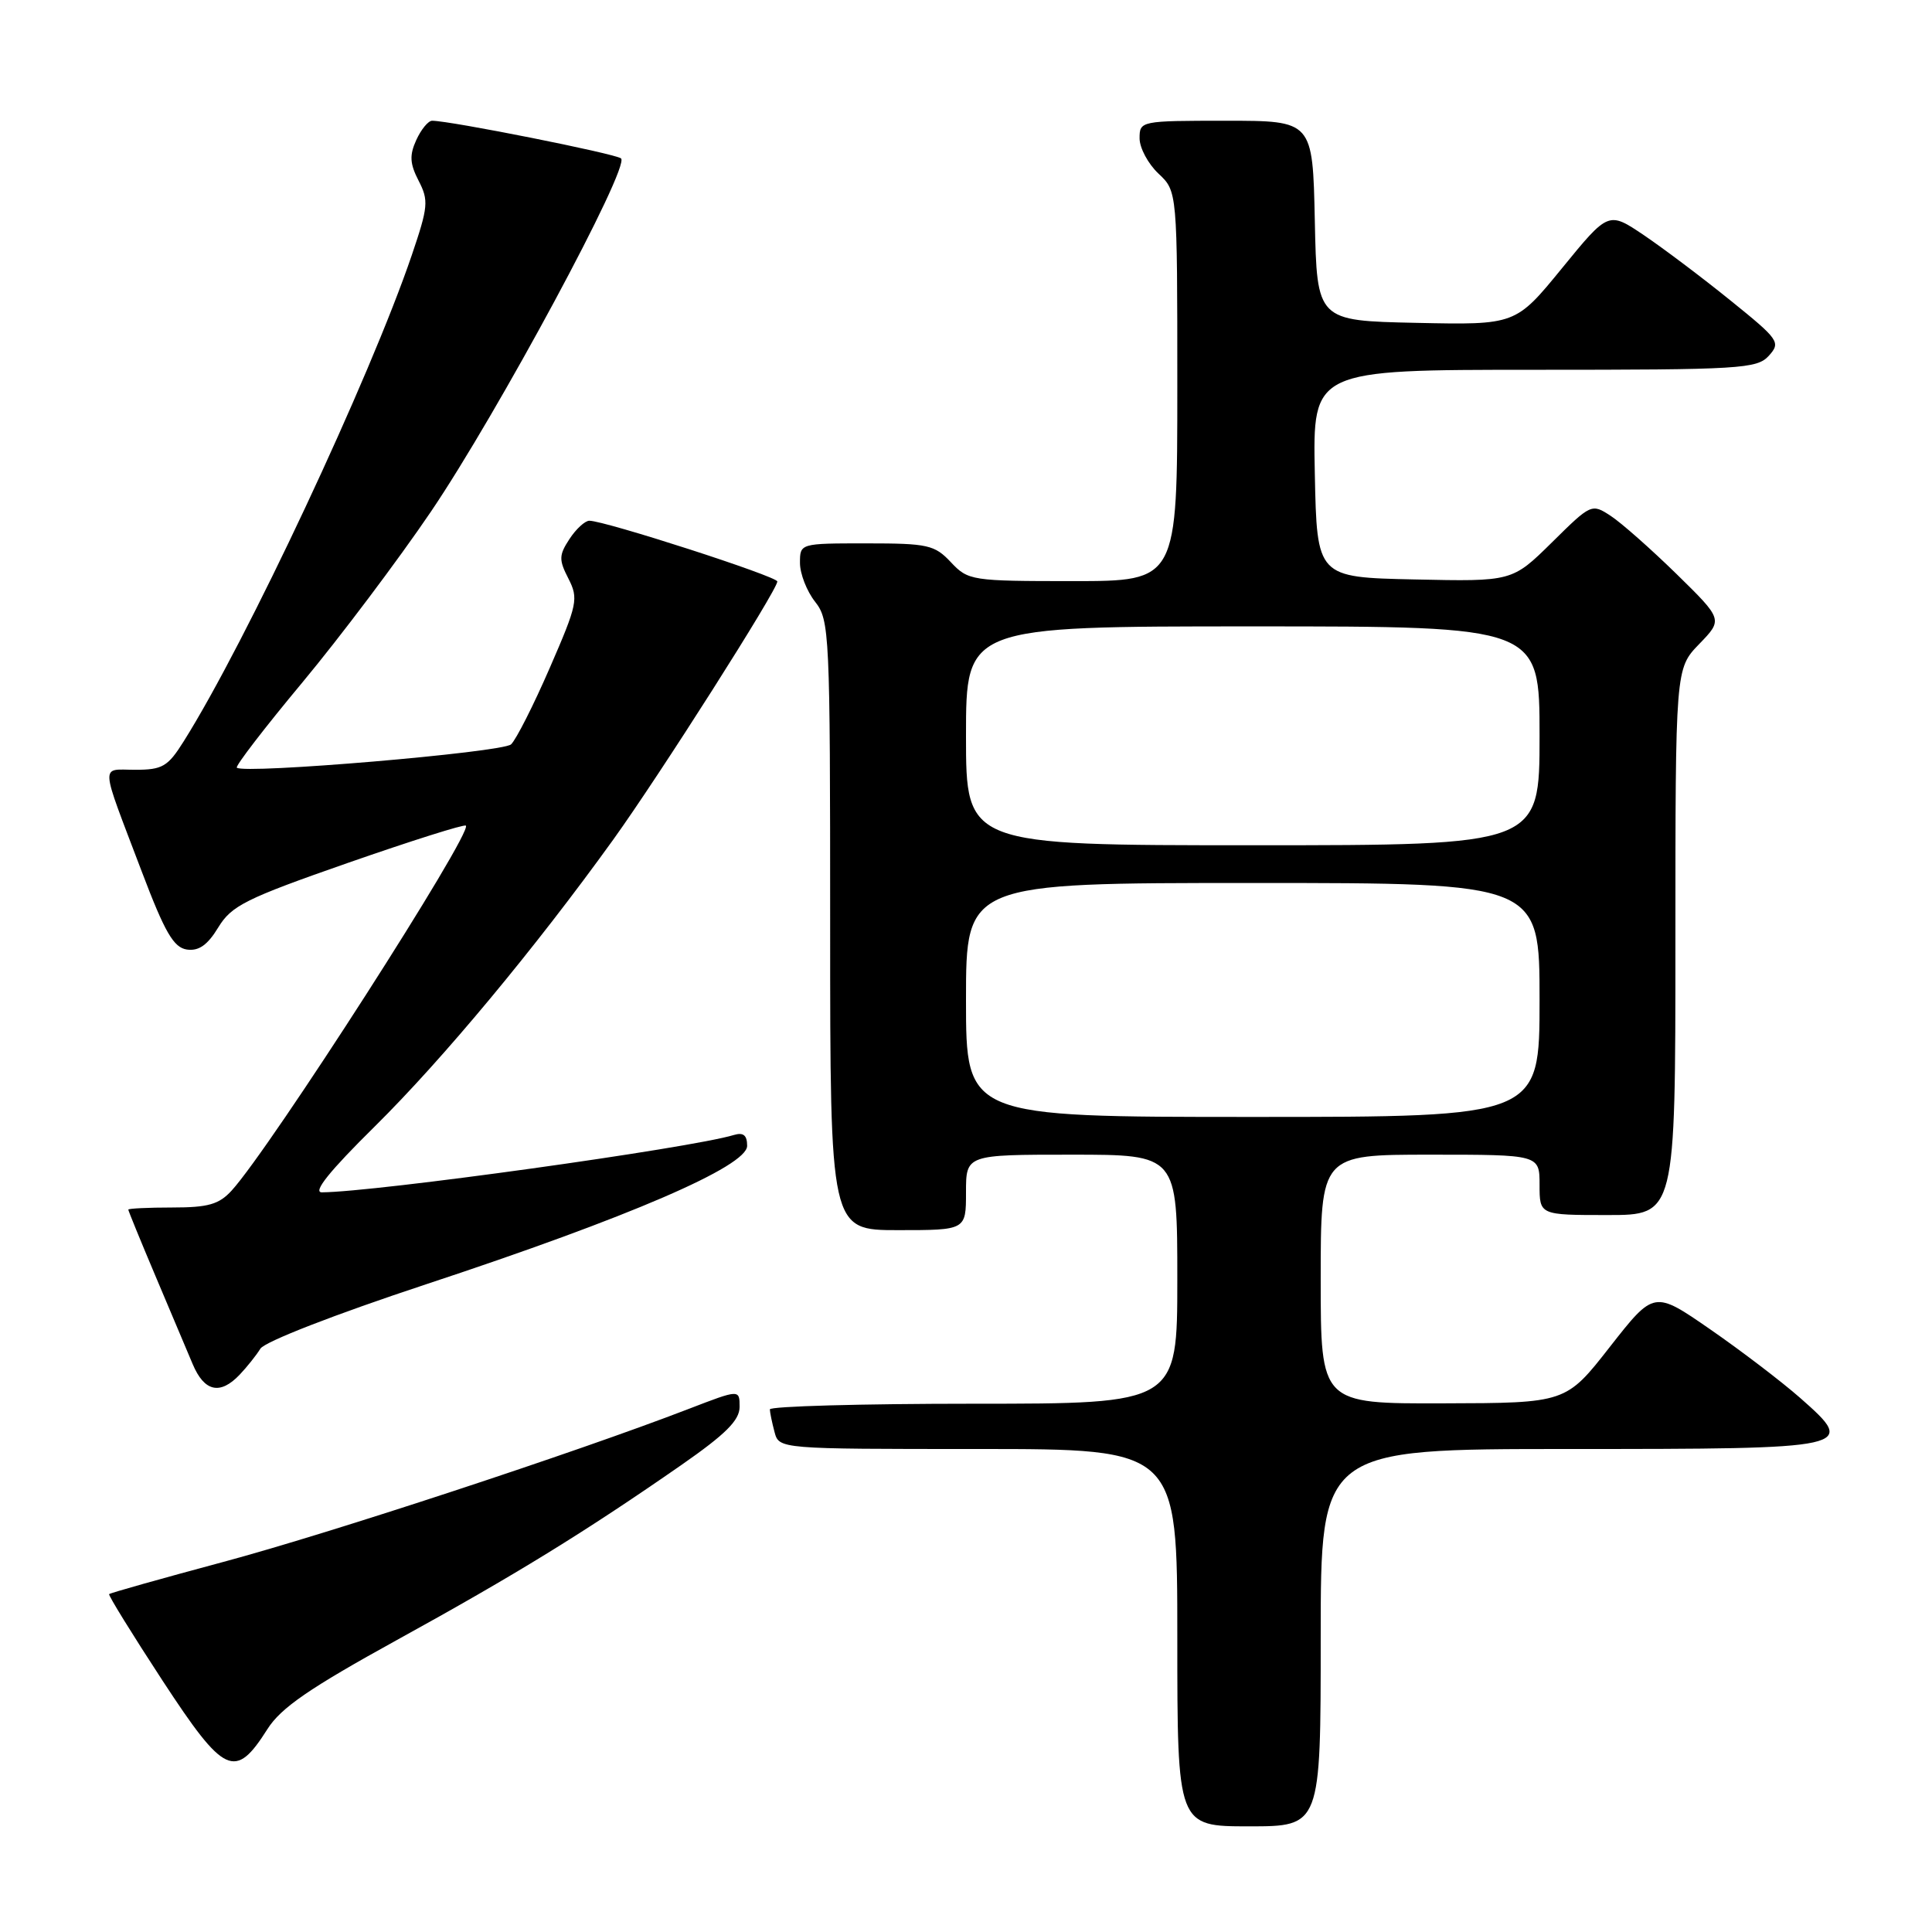 <?xml version="1.0" encoding="UTF-8" standalone="no"?>
<!DOCTYPE svg PUBLIC "-//W3C//DTD SVG 1.1//EN" "http://www.w3.org/Graphics/SVG/1.1/DTD/svg11.dtd" >
<svg xmlns="http://www.w3.org/2000/svg" xmlns:xlink="http://www.w3.org/1999/xlink" version="1.1" viewBox="0 0 256 256">
 <g >
 <path fill="currentColor"
d=" M 175.00 217.00 C 175.00 192.00 175.00 192.00 207.88 192.00 C 245.76 192.00 246.12 191.92 238.54 185.24 C 236.05 183.05 230.67 178.95 226.59 176.13 C 219.17 171.00 219.17 171.00 213.33 178.45 C 207.50 185.91 207.50 185.91 191.25 185.95 C 175.00 186.00 175.00 186.00 175.00 169.50 C 175.00 153.00 175.00 153.00 189.50 153.00 C 204.00 153.00 204.00 153.00 204.00 157.00 C 204.00 161.00 204.00 161.00 213.00 161.00 C 222.00 161.00 222.00 161.00 222.00 124.80 C 222.00 88.60 222.00 88.60 225.15 85.34 C 228.30 82.09 228.30 82.09 222.15 76.06 C 218.76 72.75 214.84 69.28 213.43 68.36 C 210.90 66.70 210.83 66.74 205.63 71.88 C 200.37 77.06 200.37 77.06 187.44 76.78 C 174.50 76.50 174.50 76.50 174.22 62.75 C 173.94 49.00 173.94 49.00 203.32 49.00 C 230.69 49.00 232.80 48.87 234.38 47.14 C 235.98 45.36 235.75 45.02 229.28 39.80 C 225.55 36.78 220.39 32.90 217.82 31.16 C 213.13 28.00 213.13 28.00 206.98 35.53 C 200.83 43.06 200.83 43.06 187.66 42.78 C 174.50 42.50 174.50 42.50 174.22 29.25 C 173.94 16.00 173.94 16.00 162.47 16.00 C 151.13 16.00 151.00 16.03 151.00 18.33 C 151.00 19.60 152.13 21.71 153.50 23.00 C 156.00 25.35 156.00 25.35 156.00 51.17 C 156.00 77.00 156.00 77.00 142.17 77.00 C 128.72 77.00 128.29 76.93 126.00 74.50 C 123.84 72.20 122.95 72.00 114.83 72.00 C 106.00 72.00 106.00 72.00 106.00 74.59 C 106.00 76.02 106.90 78.33 108.00 79.73 C 109.92 82.17 110.00 83.78 110.00 122.63 C 110.00 163.00 110.00 163.00 119.00 163.00 C 128.00 163.00 128.00 163.00 128.00 158.00 C 128.00 153.00 128.00 153.00 142.00 153.00 C 156.00 153.00 156.00 153.00 156.00 169.50 C 156.00 186.00 156.00 186.00 129.00 186.00 C 114.15 186.00 102.01 186.34 102.01 186.75 C 102.02 187.16 102.30 188.51 102.63 189.75 C 103.23 192.00 103.23 192.00 129.62 192.00 C 156.00 192.00 156.00 192.00 156.00 217.00 C 156.00 242.00 156.00 242.00 165.50 242.00 C 175.00 242.00 175.00 242.00 175.00 217.00 Z  M 35.44 229.11 C 37.23 226.29 40.98 223.71 52.61 217.30 C 68.26 208.69 77.46 203.03 90.27 194.13 C 96.16 190.03 98.00 188.20 98.00 186.42 C 98.00 184.09 98.00 184.09 91.25 186.69 C 76.26 192.47 43.62 203.20 29.60 206.96 C 21.41 209.16 14.59 211.08 14.46 211.23 C 14.33 211.38 17.51 216.53 21.53 222.68 C 29.74 235.22 31.15 235.88 35.44 229.11 Z  M 31.75 182.16 C 32.71 181.15 33.95 179.60 34.50 178.71 C 35.08 177.78 44.37 174.17 56.50 170.16 C 83.36 161.29 99.00 154.54 99.00 151.83 C 99.00 150.42 98.50 150.02 97.25 150.39 C 91.40 152.16 49.74 157.95 42.65 157.99 C 41.40 158.00 43.64 155.20 49.67 149.25 C 58.67 140.35 70.87 125.68 81.24 111.28 C 87.38 102.75 103.00 78.18 103.00 77.05 C 103.00 76.38 80.15 69.00 78.09 69.00 C 77.52 69.00 76.33 70.09 75.46 71.42 C 74.05 73.57 74.04 74.18 75.32 76.67 C 76.67 79.32 76.52 80.06 72.85 88.49 C 70.70 93.44 68.39 98.00 67.72 98.63 C 66.58 99.70 32.28 102.61 31.38 101.72 C 31.17 101.50 35.08 96.41 40.08 90.41 C 45.07 84.41 52.73 74.24 57.09 67.81 C 65.93 54.77 83.53 22.08 82.29 20.99 C 81.59 20.37 59.66 16.00 57.26 16.00 C 56.74 16.00 55.80 17.15 55.16 18.55 C 54.24 20.57 54.30 21.68 55.47 23.95 C 56.82 26.56 56.74 27.40 54.57 33.79 C 49.03 50.08 32.59 85.14 24.33 98.25 C 22.24 101.58 21.52 102.00 17.92 102.00 C 13.25 102.00 13.17 100.69 18.79 115.50 C 21.85 123.57 23.01 125.56 24.77 125.82 C 26.34 126.04 27.50 125.23 28.92 122.89 C 30.68 120.00 32.54 119.07 46.12 114.33 C 54.50 111.41 61.52 109.19 61.73 109.40 C 62.66 110.33 35.84 152.12 30.70 157.75 C 29.02 159.59 27.59 160.00 22.83 160.00 C 19.62 160.00 17.00 160.13 17.00 160.28 C 17.00 160.43 18.61 164.37 20.58 169.03 C 22.55 173.69 24.78 178.96 25.53 180.75 C 27.07 184.41 29.16 184.88 31.75 182.16 Z  M 128.00 132.50 C 128.00 117.00 128.00 117.00 166.00 117.00 C 204.00 117.00 204.00 117.00 204.00 132.50 C 204.00 148.00 204.00 148.00 166.00 148.00 C 128.00 148.00 128.00 148.00 128.00 132.50 Z  M 128.00 97.50 C 128.00 83.00 128.00 83.00 166.00 83.00 C 204.00 83.00 204.00 83.00 204.00 97.50 C 204.00 112.00 204.00 112.00 166.00 112.00 C 128.00 112.00 128.00 112.00 128.00 97.50 Z "/>
</g>
</svg>